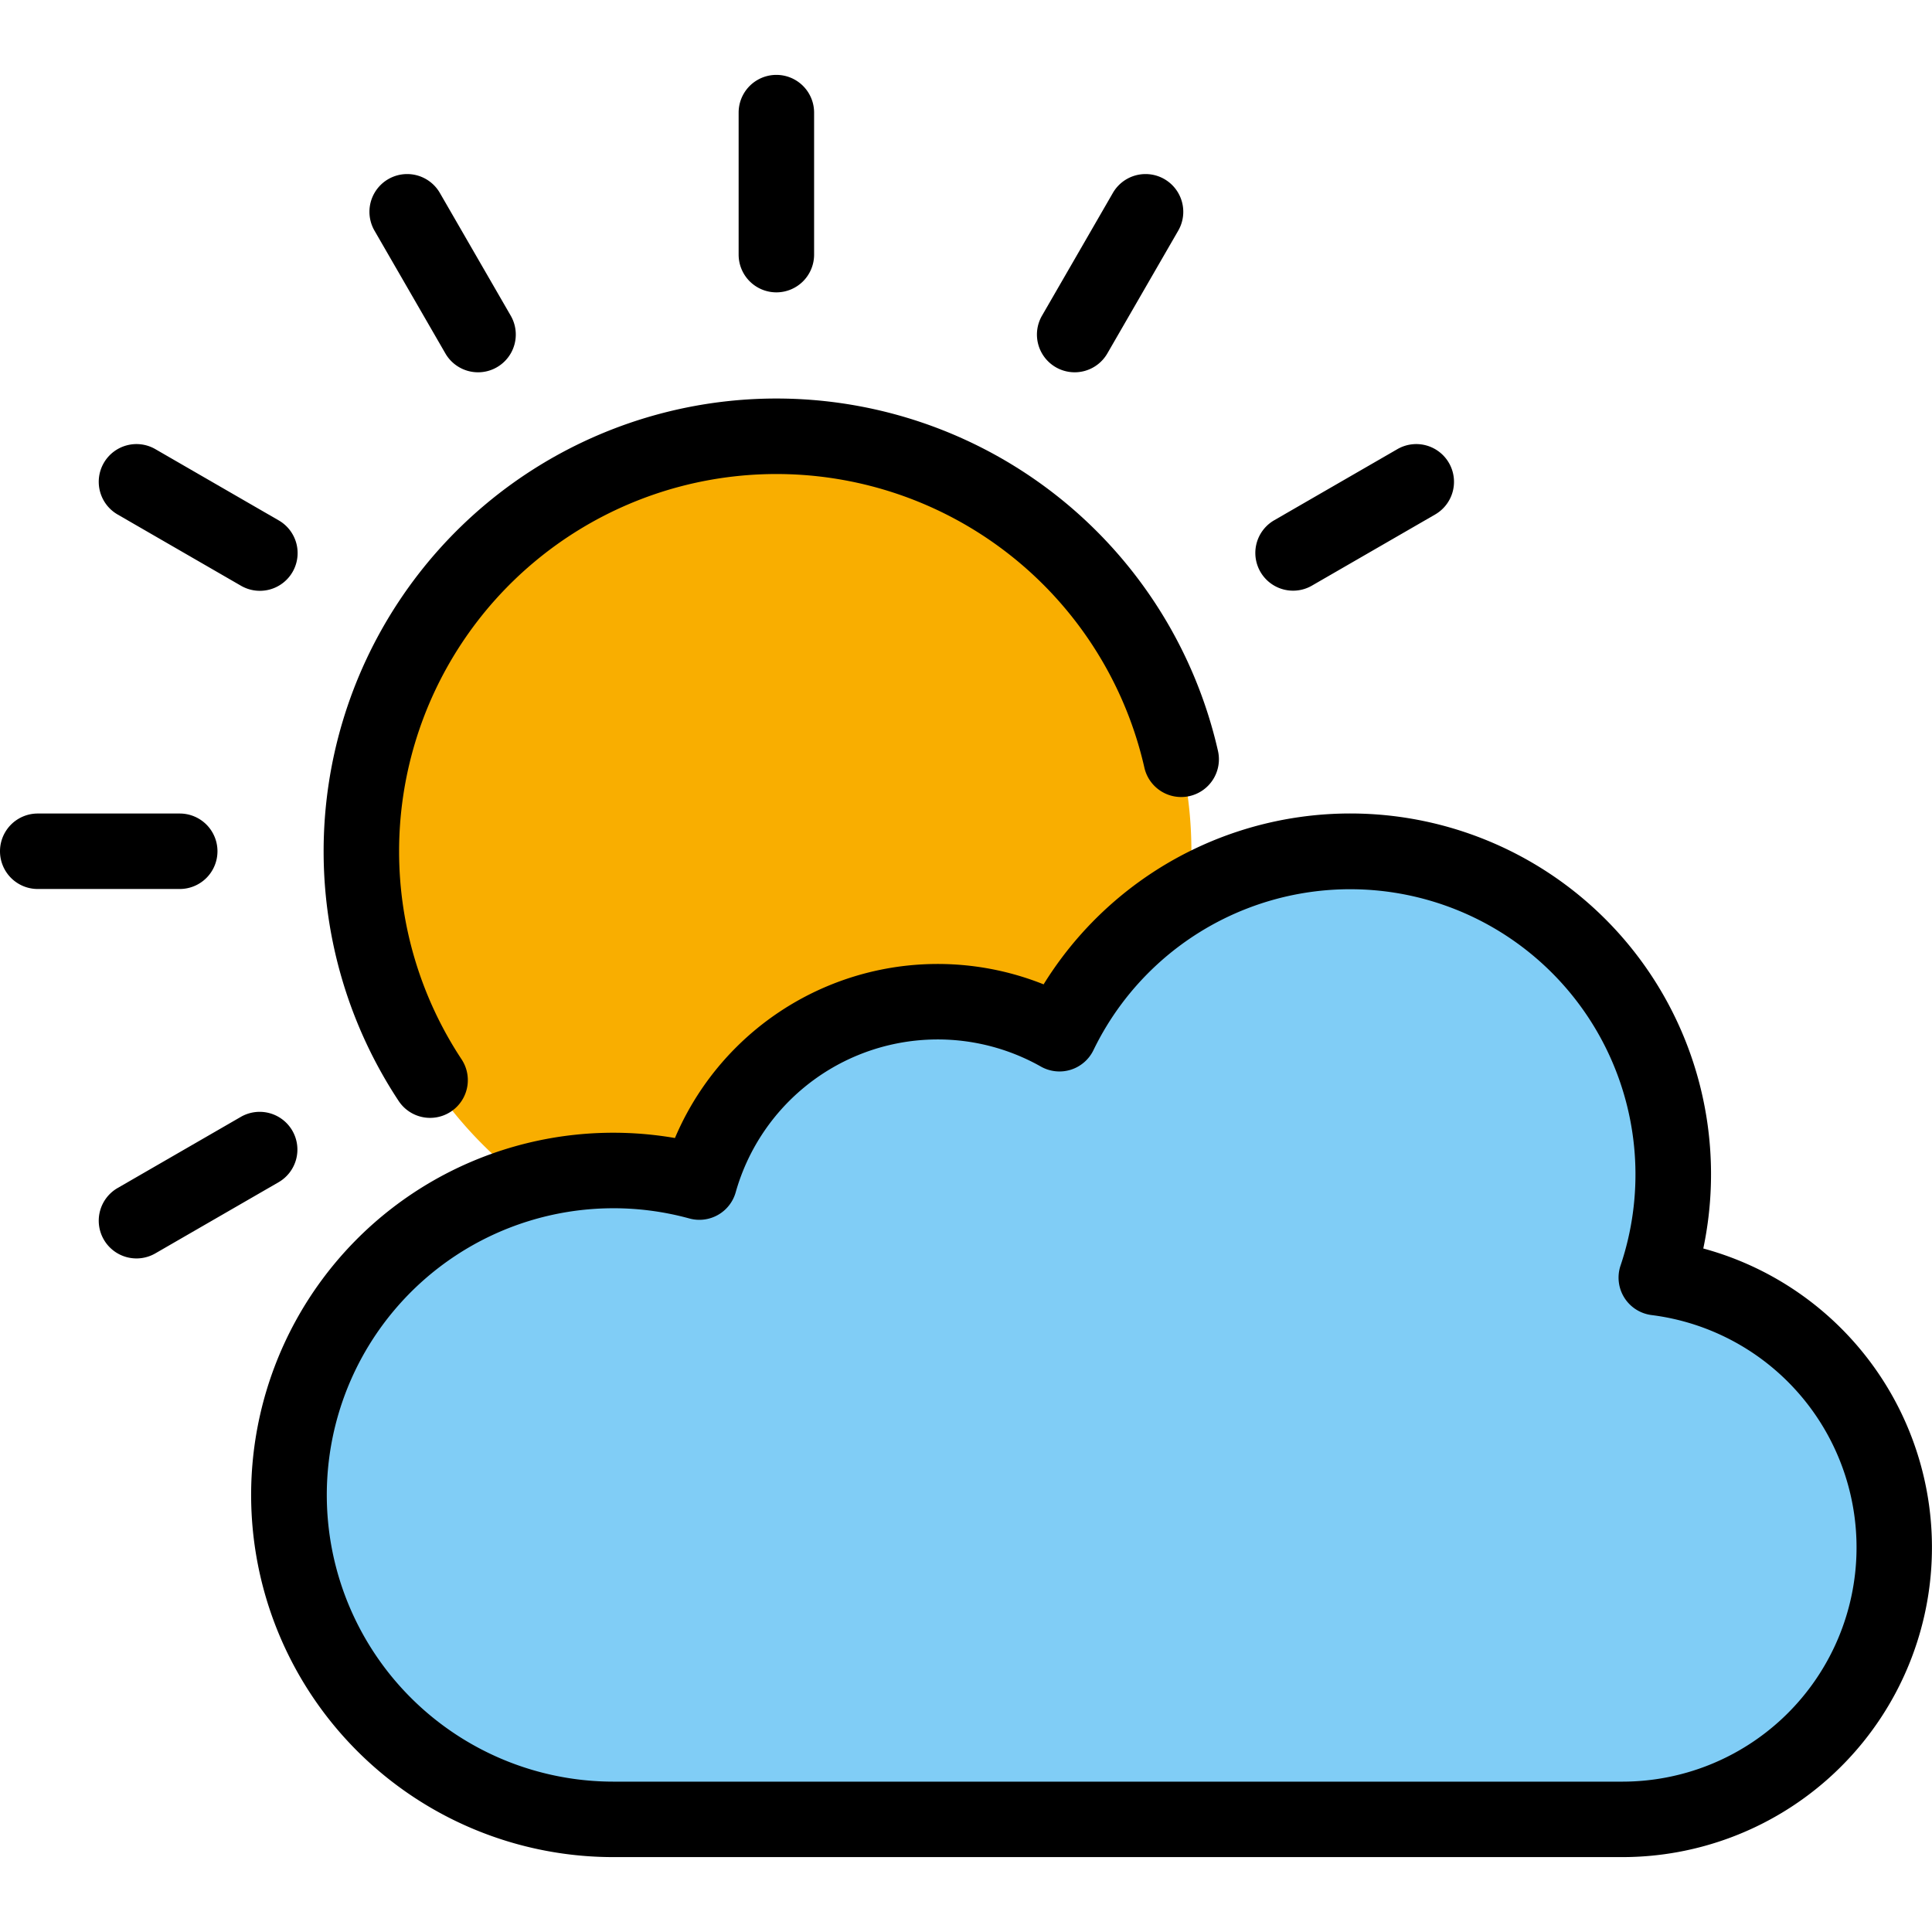 <svg height="512" viewBox="0 0 512 512" width="512" xmlns="http://www.w3.org/2000/svg"><g id="Flat_final" data-name="Flat final"><path d="m135.228 310a109.99 109.99 0 1 1 70.518 25.578 109.755 109.755 0 0 1 -70.518-25.578" fill="#f9ae00"/><path d="m438.935 338.585a85.6 85.6 0 0 0 -158.163-64.635 65.622 65.622 0 0 0 -95.433 39.313 85.985 85.985 0 1 0 -22.813 168.891h267.4a72.067 72.067 0 0 0 9.01-143.569z" fill="#80cdf6"/></g><g id="Layer_2" data-name="Layer 2"><path d="m113.989 296.248a10 10 0 0 0 8.328-15.523 100 100 0 1 1 180.954-77.3 10 10 0 0 0 19.508-4.412 120 120 0 1 0 -217.135 92.751 9.988 9.988 0 0 0 8.345 4.484z"/><path d="m205.746 77.478a10 10 0 0 0 10-10v-37.632a10 10 0 0 0 -20 0v37.632a10 10 0 0 0 10 10z"/><path d="m118.029 93.661a10 10 0 0 0 17.321-10l-18.817-32.59a10 10 0 0 0 -17.32 10z"/><path d="m31.226 136.379 32.589 18.821a10 10 0 1 0 10-17.32l-32.589-18.821a10 10 0 1 0 -10 17.32z"/><path d="m57.632 225.592a10 10 0 0 0 -10-10h-37.632a10 10 0 0 0 0 20h37.632a10 10 0 0 0 10-10z"/><path d="m77.476 299.649a10 10 0 0 0 -13.661-3.66l-32.589 18.816a10 10 0 1 0 10 17.32l32.589-18.815a10 10 0 0 0 3.661-13.661z"/><path d="m342.688 156.536a9.953 9.953 0 0 0 4.99-1.341l32.59-18.816a10 10 0 1 0 -10-17.32l-32.59 18.816a10 10 0 0 0 5.01 18.661z"/><path d="m279.8 97.321a10 10 0 0 0 13.66-3.66l18.815-32.59a10 10 0 0 0 -17.32-10l-18.815 32.59a10 10 0 0 0 3.66 13.66z"/><path d="m451.39 330.863a95.591 95.591 0 0 0 -174.822-70 75.622 75.622 0 0 0 -97.7 40.724 95.982 95.982 0 1 0 -16.339 190.564h267.4a82.074 82.074 0 0 0 21.461-161.288zm-21.465 141.291h-267.4a75.978 75.978 0 1 1 20.165-149.247 10 10 0 0 0 12.274-6.93 55.623 55.623 0 0 1 80.884-33.324 10 10 0 0 0 13.926-4.348 75.6 75.6 0 0 1 139.688 57.078 10 10 0 0 0 8.235 13.124 62.067 62.067 0 0 1 -7.772 123.647z"/></g></svg>